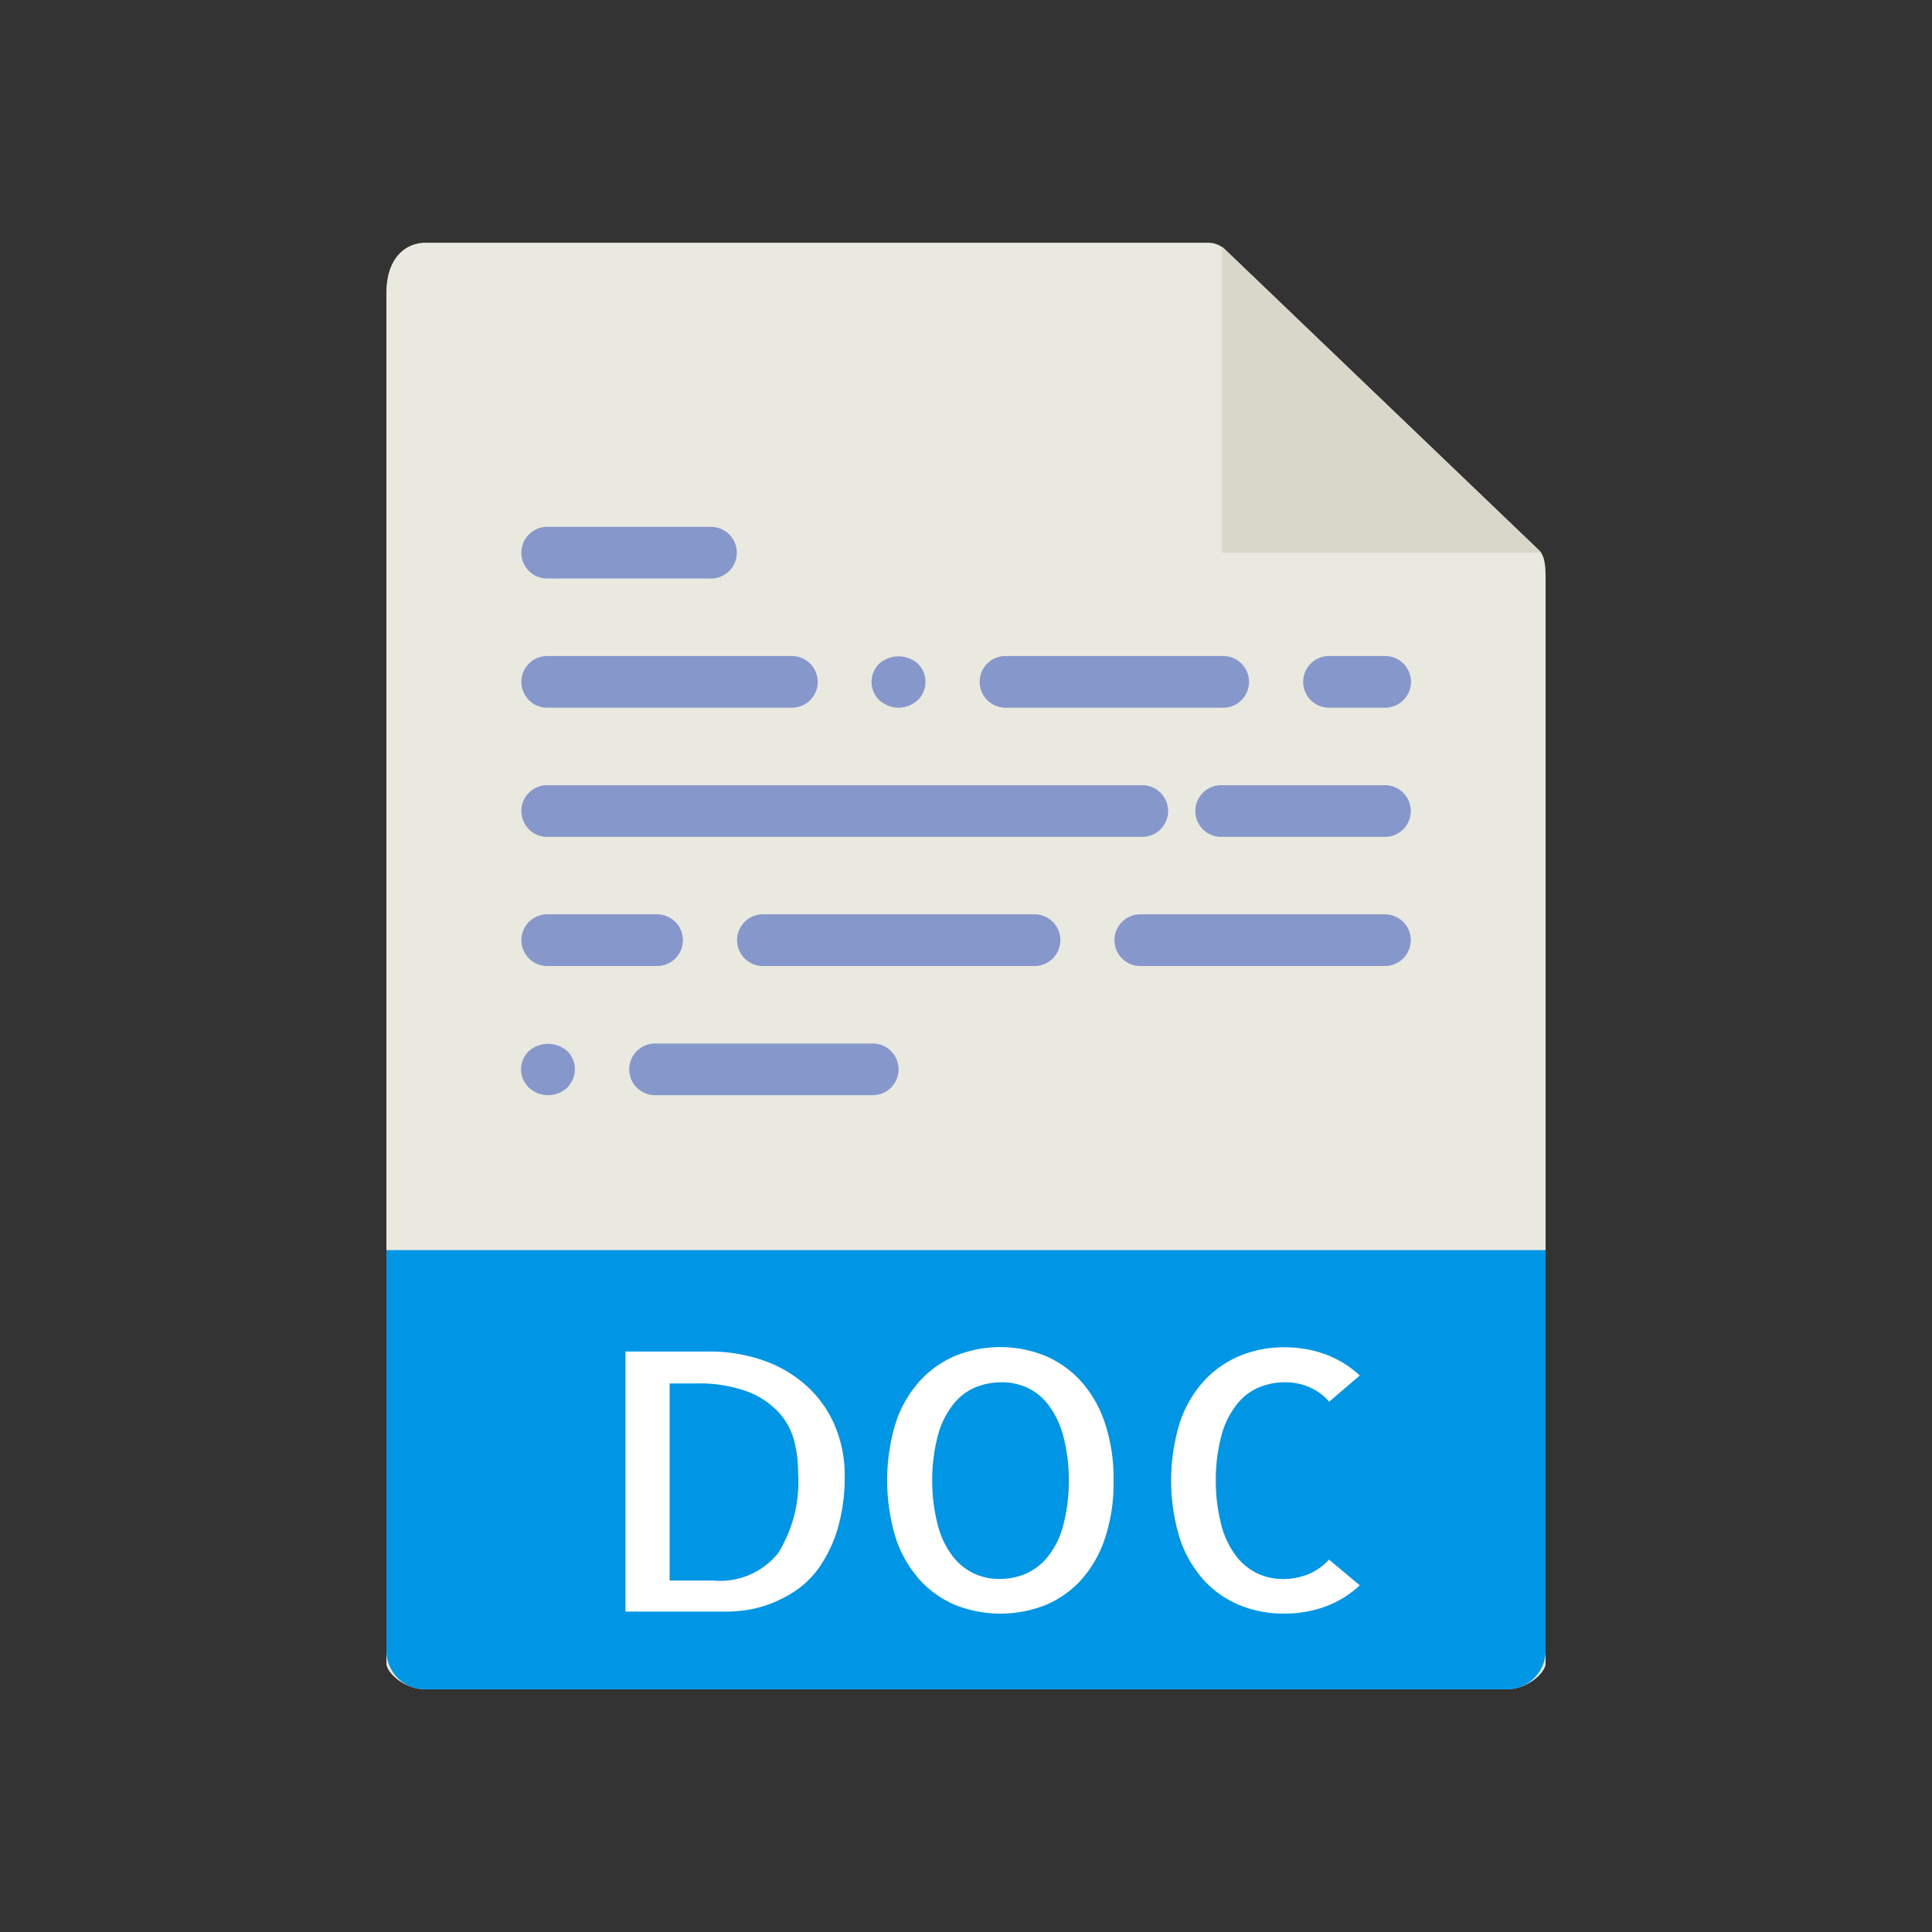 <svg id="Avatar_7" xmlns="http://www.w3.org/2000/svg" width="50" height="50" viewBox="0 0 50 50">
  <rect x="0" y="0" width="50" height="50" fill="#333333" stroke="none"/>
  <rect id="Rectangle_172_13" data-name="Rectangle 172_13" width="50" height="50" rx="6" fill="#fff" opacity="0"/>
  <g id="doc" transform="translate(10 6.282)">
    <path id="Tracé_459" data-name="Tracé 459" d="M27.769,0H7.521C6.957,0,6.5.438,6.5,1.288V36.769c0,.231.457.669,1.021.669H35.479c.564,0,1.021-.438,1.021-.669V8.676c0-.465-.065-.615-.179-.725L28.2.172A.63.63,0,0,0,27.769,0Z" transform="translate(-6.5 0)" fill="#e9e9e0"/>
    <path id="Tracé_460" data-name="Tracé 460" d="M37.5.151V8.072h8.267Z" transform="translate(-15.872 -0.05)" fill="#d9d7ca"/>
    <path id="Tracé_461" data-name="Tracé 461" d="M16.384,12.337H12.2A.669.669,0,1,1,12.2,11h4.186a.669.669,0,1,1,0,1.337Z" transform="translate(-8.012 -3.647)" fill="#8697cb"/>
    <path id="Tracé_462" data-name="Tracé 462" d="M18.477,17.337H12.2A.669.669,0,1,1,12.2,16h6.279a.669.669,0,1,1,0,1.337Z" transform="translate(-8.012 -5.304)" fill="#8697cb"/>
    <path id="Tracé_463" data-name="Tracé 463" d="M25.2,17.341a.751.751,0,0,1-.5-.194.658.658,0,0,1,0-.949.754.754,0,0,1,.991,0,.658.658,0,0,1,0,.949A.751.751,0,0,1,25.2,17.341Z" transform="translate(-11.942 -5.308)" fill="#8697cb"/>
    <path id="Tracé_464" data-name="Tracé 464" d="M34.779,17.337H29.2A.669.669,0,1,1,29.2,16h5.581a.669.669,0,1,1,0,1.337Z" transform="translate(-13.151 -5.304)" fill="#8697cb"/>
    <path id="Tracé_465" data-name="Tracé 465" d="M12.2,32.341a.751.751,0,0,1-.5-.194.658.658,0,0,1,0-.949.754.754,0,0,1,.991,0,.676.676,0,0,1,.2.475.688.688,0,0,1-.2.475A.751.751,0,0,1,12.2,32.341Z" transform="translate(-8.012 -10.28)" fill="#8697cb"/>
    <path id="Tracé_466" data-name="Tracé 466" d="M21.779,32.337H16.2A.669.669,0,1,1,16.2,31h5.581a.669.669,0,1,1,0,1.337Z" transform="translate(-9.221 -10.276)" fill="#8697cb"/>
    <path id="Tracé_467" data-name="Tracé 467" d="M42.593,17.337H41.2A.669.669,0,1,1,41.2,16h1.4a.669.669,0,1,1,0,1.337Z" transform="translate(-16.779 -5.304)" fill="#8697cb"/>
    <path id="Tracé_468" data-name="Tracé 468" d="M27.547,22.337H12.2A.669.669,0,1,1,12.2,21H27.547a.669.669,0,1,1,0,1.337Z" transform="translate(-8.012 -6.961)" fill="#8697cb"/>
    <path id="Tracé_469" data-name="Tracé 469" d="M41.384,22.337H37.2A.669.669,0,1,1,37.2,21h4.186a.669.669,0,1,1,0,1.337Z" transform="translate(-15.57 -6.961)" fill="#8697cb"/>
    <path id="Tracé_470" data-name="Tracé 470" d="M14.988,27.337H12.2A.669.669,0,1,1,12.2,26h2.791a.669.669,0,1,1,0,1.337Z" transform="translate(-8.012 -8.619)" fill="#8697cb"/>
    <path id="Tracé_471" data-name="Tracé 471" d="M27.174,27.337H20.2A.669.669,0,1,1,20.2,26h6.977a.669.669,0,1,1,0,1.337Z" transform="translate(-10.43 -8.619)" fill="#8697cb"/>
    <path id="Tracé_472" data-name="Tracé 472" d="M40.477,27.337H34.2A.669.669,0,1,1,34.2,26h6.279a.669.669,0,1,1,0,1.337Z" transform="translate(-14.663 -8.619)" fill="#8697cb"/>
    <path id="Tracé_473" data-name="Tracé 473" d="M35.479,50.365H7.521A1,1,0,0,1,6.5,49.387V39h30V49.387A1,1,0,0,1,35.479,50.365Z" transform="translate(-6.5 -12.928)" fill="#0096e6"/>
    <g id="Groupe_395" data-name="Groupe 395" transform="translate(6.186 28.586)">
      <path id="Tracé_474" data-name="Tracé 474" d="M21.041,46.1a4.754,4.754,0,0,1-.186,1.421,3.467,3.467,0,0,1-.472.987,2.377,2.377,0,0,1-.644.626,3.283,3.283,0,0,1-.691.343,2.959,2.959,0,0,1-.61.146c-.184.02-.321.031-.41.031H15.366V42.924h2.117a4.178,4.178,0,0,1,1.559.269,3.249,3.249,0,0,1,1.116.717,2.929,2.929,0,0,1,.663,1.019A3.248,3.248,0,0,1,21.041,46.1Zm-3.4,2.751a1.929,1.929,0,0,0,1.679-.713,3.5,3.5,0,0,0,.515-2.066,3.36,3.36,0,0,0-.1-.832,1.755,1.755,0,0,0-.405-.745,2.143,2.143,0,0,0-.816-.539,3.65,3.65,0,0,0-1.335-.206H16.51v5.1h1.135Z" transform="translate(-15.366 -42.814)" fill="#fff"/>
      <path id="Tracé_475" data-name="Tracé 475" d="M30.937,46.206a4.588,4.588,0,0,1-.224,1.5,3.023,3.023,0,0,1-.62,1.078,2.592,2.592,0,0,1-.925.649,3.172,3.172,0,0,1-2.318,0,2.592,2.592,0,0,1-.925-.649A3.029,3.029,0,0,1,25.3,47.7a5.112,5.112,0,0,1,0-2.993,3.014,3.014,0,0,1,.62-1.074,2.648,2.648,0,0,1,.925-.654,3.11,3.11,0,0,1,2.318,0,2.648,2.648,0,0,1,.925.654,3.047,3.047,0,0,1,.62,1.074A4.563,4.563,0,0,1,30.937,46.206Zm-2.957,2.55a1.743,1.743,0,0,0,.673-.132,1.5,1.5,0,0,0,.572-.434,2.16,2.16,0,0,0,.4-.791,4.563,4.563,0,0,0,.153-1.193,4.478,4.478,0,0,0-.148-1.165,2.3,2.3,0,0,0-.382-.791,1.457,1.457,0,0,0-.553-.448,1.594,1.594,0,0,0-.654-.137,1.787,1.787,0,0,0-.673.128,1.433,1.433,0,0,0-.572.434,2.2,2.2,0,0,0-.4.791,4.48,4.48,0,0,0-.153,1.188,4.537,4.537,0,0,0,.148,1.17,2.25,2.25,0,0,0,.382.791,1.516,1.516,0,0,0,.553.448A1.56,1.56,0,0,0,27.98,48.756Z" transform="translate(-18.303 -42.76)" fill="#fff"/>
      <path id="Tracé_476" data-name="Tracé 476" d="M40.491,48.92a2.617,2.617,0,0,1-.887.548,3.053,3.053,0,0,1-1.068.183,2.994,2.994,0,0,1-1.159-.219,2.592,2.592,0,0,1-.925-.649,3.029,3.029,0,0,1-.62-1.078,5.112,5.112,0,0,1,0-2.993,3.014,3.014,0,0,1,.62-1.074,2.634,2.634,0,0,1,.93-.654,2.946,2.946,0,0,1,1.154-.224,3.069,3.069,0,0,1,1.068.183,2.621,2.621,0,0,1,.887.548l-.792.677a1.442,1.442,0,0,0-.53-.384,1.592,1.592,0,0,0-.606-.119,1.787,1.787,0,0,0-.673.128,1.433,1.433,0,0,0-.572.434,2.2,2.2,0,0,0-.4.791,4.481,4.481,0,0,0-.153,1.188,4.536,4.536,0,0,0,.148,1.17,2.25,2.25,0,0,0,.382.791,1.516,1.516,0,0,0,.553.448,1.546,1.546,0,0,0,.654.142,1.739,1.739,0,0,0,.644-.119,1.511,1.511,0,0,0,.548-.384Z" transform="translate(-21.486 -42.76)" fill="#fff"/>
    </g>
  </g>
</svg>
